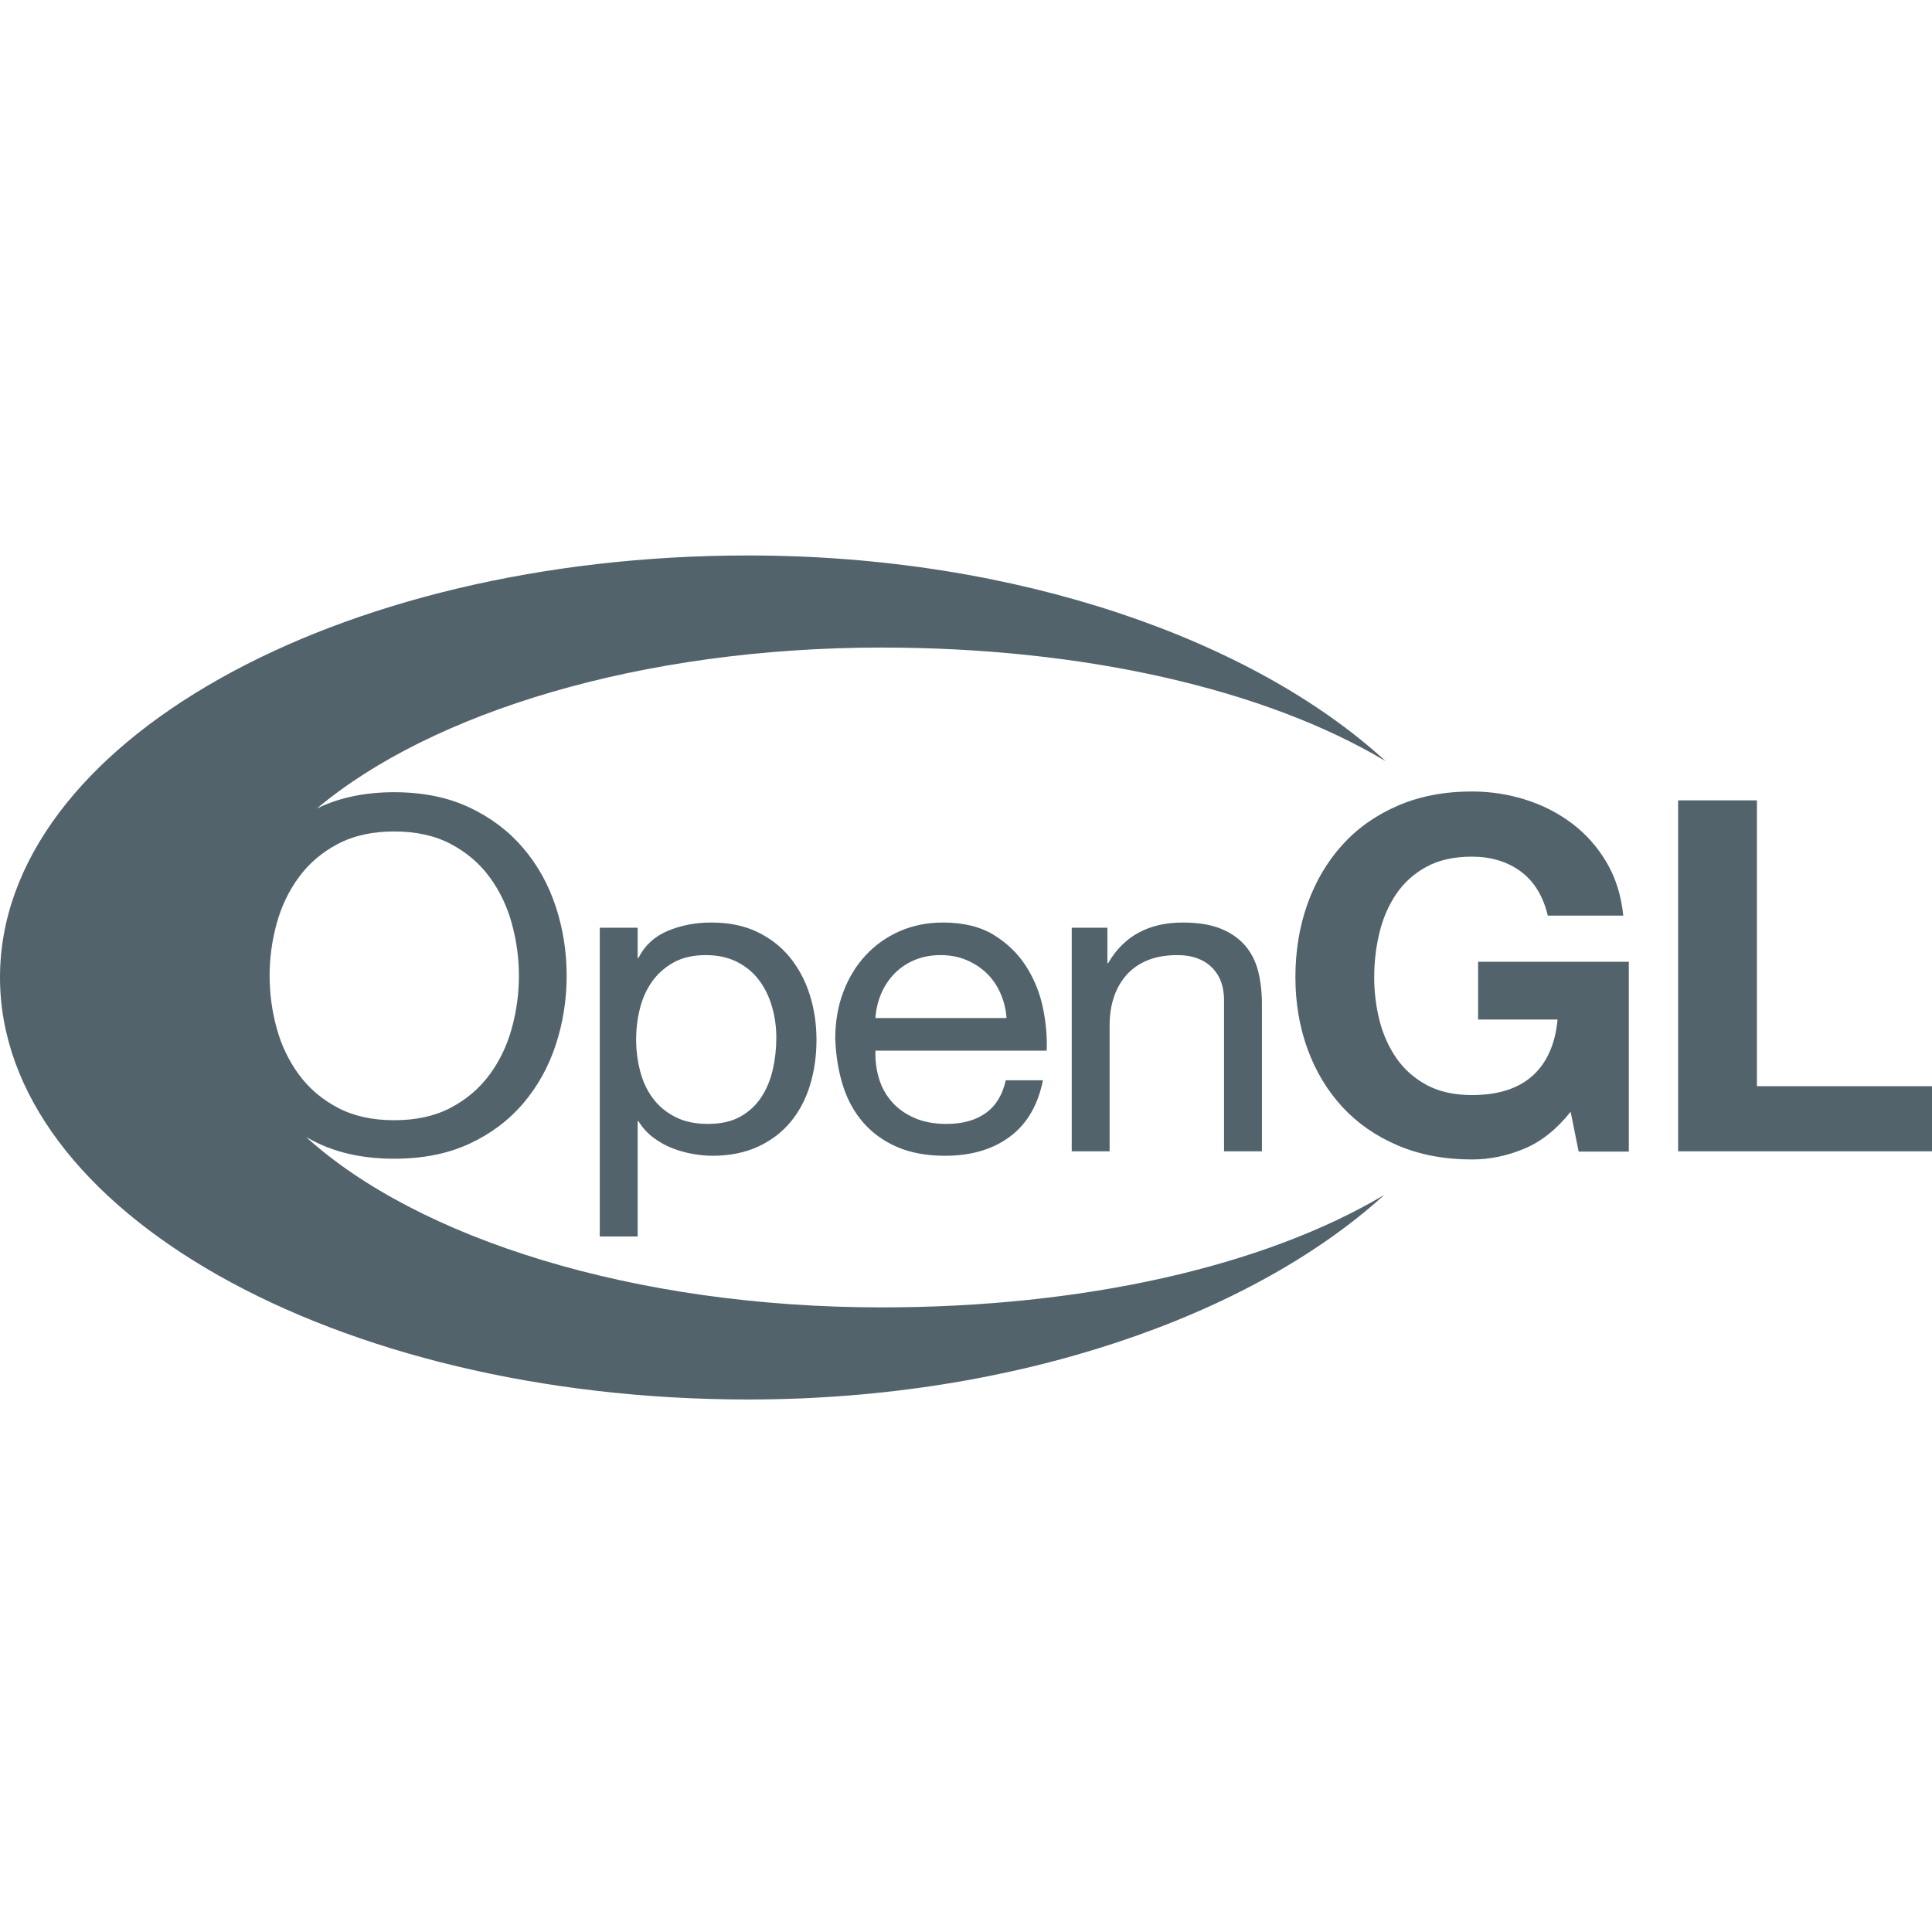 <?xml version="1.0" encoding="UTF-8" standalone="no"?>
<svg width="80px" height="80px" viewBox="0 0 80 80" version="1.1" xmlns="http://www.w3.org/2000/svg" xmlns:xlink="http://www.w3.org/1999/xlink">
    <!-- Generator: Sketch 50.2 (55047) - http://www.bohemiancoding.com/sketch -->
    <title>Icons/Programming Languages/icon-opengl</title>
    <desc>Created with Sketch.</desc>
    <defs></defs>
    <g id="Icons/Programming-Languages/icon-opengl" stroke="none" stroke-width="1" fill="none" fill-rule="evenodd">
        <rect id="Rectangle" fill="#D8D8D8" opacity="0" x="0" y="0" width="80" height="80"></rect>
        <path d="M12.675,33.868 C12.849,33.769 13.029,33.676 13.215,33.589 C14.106,33.176 15.142,32.97 16.325,32.97 C17.508,32.97 18.545,33.176 19.435,33.589 C20.325,34.002 21.07,34.561 21.668,35.265 C22.266,35.969 22.715,36.779 23.015,37.693 C23.314,38.607 23.464,39.559 23.464,40.547 C23.464,41.536 23.314,42.488 23.015,43.402 C22.715,44.316 22.266,45.125 21.668,45.829 C21.07,46.534 20.325,47.096 19.435,47.516 C18.545,47.935 17.508,48.146 16.325,48.146 C15.142,48.146 14.106,47.935 13.215,47.516 C13.183,47.501 13.151,47.485 13.12,47.47 C17.871,51.462 26.565,54.136 36.504,54.136 C44.878,54.136 52.386,52.416 57.379,49.43 C51.929,54.433 42.158,57.948 30.985,57.949 C13.874,57.952 0.001,50.13 2.13162821e-14,40.48 C-0.001,30.829 13.869,23.002 30.98,23 C42.108,22.998 51.854,26.502 57.318,31.47 C52.325,28.503 44.847,26.814 36.504,26.814 C26.246,26.814 17.314,29.662 12.675,33.868 Z M11.456,38.377 C11.261,39.088 11.164,39.81 11.164,40.542 C11.164,41.274 11.261,41.996 11.456,42.708 C11.651,43.419 11.958,44.06 12.376,44.629 C12.794,45.199 13.33,45.656 13.985,46.002 C14.64,46.348 15.42,46.521 16.325,46.521 C17.231,46.521 18.011,46.348 18.666,46.002 C19.321,45.656 19.857,45.199 20.275,44.629 C20.693,44.06 20.999,43.419 21.194,42.708 C21.389,41.996 21.487,41.274 21.487,40.542 C21.487,39.81 21.389,39.088 21.194,38.377 C20.999,37.665 20.693,37.024 20.275,36.455 C19.857,35.886 19.321,35.428 18.666,35.082 C18.011,34.736 17.231,34.564 16.325,34.564 C15.42,34.564 14.64,34.736 13.985,35.082 C13.33,35.428 12.794,35.886 12.376,36.455 C11.958,37.024 11.651,37.665 11.456,38.377 Z M31.972,39.247 C31.857,39.658 31.681,40.024 31.443,40.346 C31.206,40.668 30.902,40.924 30.53,41.115 C30.159,41.305 29.724,41.401 29.225,41.401 C28.702,41.401 28.258,41.299 27.893,41.097 C27.528,40.894 27.23,40.629 26.998,40.301 C26.767,39.974 26.6,39.601 26.496,39.184 C26.393,38.767 26.341,38.343 26.341,37.915 C26.341,37.462 26.396,37.024 26.506,36.601 C26.615,36.177 26.788,35.805 27.026,35.483 C27.263,35.161 27.57,34.902 27.947,34.706 C28.325,34.509 28.781,34.411 29.317,34.411 C29.852,34.411 30.299,34.512 30.658,34.714 C31.017,34.917 31.306,35.185 31.525,35.519 C31.744,35.852 31.902,36.234 32,36.663 C32.097,37.092 32.146,37.533 32.146,37.986 C32.146,38.415 32.088,38.835 31.972,39.247 Z M26.404,42.535 L26.404,41.281 L26.435,41.281 C26.691,41.794 27.094,42.168 27.643,42.401 C28.192,42.633 28.795,42.75 29.454,42.75 C30.186,42.75 30.823,42.619 31.366,42.356 C31.909,42.093 32.36,41.739 32.72,41.292 C33.08,40.845 33.351,40.329 33.534,39.745 C33.717,39.161 33.809,38.541 33.809,37.885 C33.809,37.229 33.72,36.609 33.544,36.025 C33.367,35.441 33.098,34.931 32.739,34.496 C32.379,34.061 31.927,33.718 31.385,33.468 C30.841,33.218 30.21,33.092 29.491,33.092 C29.259,33.092 28.999,33.116 28.713,33.164 C28.426,33.212 28.143,33.289 27.863,33.396 C27.582,33.504 27.316,33.65 27.066,33.835 C26.816,34.02 26.606,34.25 26.435,34.525 L26.404,34.525 L26.404,29.75 L24.835,29.75 L24.835,42.535 L26.404,42.535 Z M41.43,39.812 C41.29,40.133 41.102,40.41 40.864,40.642 C40.626,40.874 40.346,41.058 40.023,41.195 C39.7,41.332 39.344,41.401 38.954,41.401 C38.552,41.401 38.189,41.332 37.867,41.195 C37.544,41.058 37.267,40.871 37.035,40.633 C36.804,40.395 36.621,40.118 36.487,39.803 C36.353,39.488 36.274,39.152 36.249,38.795 L41.678,38.795 C41.653,39.152 41.571,39.491 41.43,39.812 Z M41.811,33.878 C41.102,33.354 40.21,33.092 39.134,33.092 C38.376,33.092 37.719,33.211 37.163,33.45 C36.606,33.688 36.139,34.022 35.76,34.451 C35.381,34.881 35.096,35.393 34.907,35.989 C34.718,36.585 34.611,37.236 34.586,37.939 C34.586,38.642 34.696,39.286 34.917,39.87 C35.137,40.455 35.446,40.961 35.844,41.391 C36.241,41.82 36.712,42.153 37.256,42.392 C37.801,42.63 38.397,42.75 39.046,42.75 C39.89,42.75 40.59,42.579 41.147,42.239 C41.704,41.898 42.151,41.465 42.487,40.94 C42.823,40.414 43.056,39.84 43.185,39.22 C43.313,38.598 43.365,38.007 43.341,37.446 L36.249,37.446 C36.237,37.041 36.286,36.657 36.396,36.294 C36.505,35.931 36.682,35.61 36.926,35.33 C37.17,35.05 37.481,34.827 37.859,34.661 C38.237,34.494 38.683,34.411 39.195,34.411 C39.853,34.411 40.393,34.559 40.814,34.858 C41.234,35.156 41.512,35.61 41.646,36.219 L43.186,36.219 C42.978,35.183 42.519,34.402 41.811,33.878 Z M45.855,42.535 L45.855,41.066 L45.884,41.066 C46.534,42.188 47.565,42.75 48.977,42.75 C49.603,42.75 50.124,42.666 50.542,42.499 C50.959,42.331 51.296,42.099 51.554,41.8 C51.812,41.502 51.993,41.147 52.097,40.735 C52.201,40.323 52.254,39.866 52.254,39.365 L52.254,33.276 L50.685,33.276 L50.685,39.54 C50.685,40.112 50.513,40.565 50.171,40.9 C49.827,41.234 49.356,41.401 48.757,41.401 C48.279,41.401 47.866,41.329 47.517,41.186 C47.168,41.042 46.877,40.84 46.645,40.577 C46.413,40.315 46.238,40.008 46.122,39.656 C46.005,39.304 45.947,38.919 45.947,38.502 L45.947,33.276 L44.378,33.276 L44.378,42.535 L45.855,42.535 M63.099,33.377 C62.39,33.085 61.675,32.939 60.953,32.939 C59.814,32.939 58.79,33.133 57.88,33.52 C56.97,33.908 56.203,34.441 55.578,35.121 C54.953,35.801 54.474,36.6 54.14,37.518 C53.807,38.436 53.64,39.426 53.64,40.486 C53.64,41.574 53.806,42.583 54.139,43.515 C54.471,44.447 54.949,45.259 55.573,45.953 C56.196,46.646 56.963,47.19 57.872,47.585 C58.781,47.979 59.806,48.176 60.945,48.176 C61.709,48.176 62.448,48.064 63.163,47.839 C63.879,47.614 64.524,47.283 65.101,46.847 C65.677,46.411 66.153,45.874 66.528,45.235 C66.903,44.596 67.133,43.863 67.216,43.036 L64.091,43.036 C63.896,43.85 63.521,44.46 62.966,44.868 C62.41,45.275 61.736,45.478 60.945,45.478 C60.209,45.478 59.584,45.339 59.07,45.06 C58.556,44.781 58.139,44.407 57.82,43.938 C57.5,43.469 57.268,42.935 57.122,42.337 C56.976,41.738 56.903,41.12 56.903,40.481 C56.903,39.869 56.976,39.274 57.122,38.696 C57.269,38.118 57.502,37.598 57.821,37.136 C58.141,36.674 58.558,36.303 59.073,36.024 C59.587,35.746 60.213,35.606 60.95,35.606 C62.035,35.606 62.872,35.874 63.463,36.408 C64.055,36.943 64.399,37.718 64.496,38.733 L61.205,38.733 L61.205,41.125 L67.446,41.125 L67.446,33.265 L65.369,33.265 L65.037,34.914 C64.453,34.181 63.807,33.669 63.099,33.377 M72.75,47.808 L72.75,35.974 L80,35.974 L80,33.276 L69.487,33.276 L69.487,47.808 L72.75,47.808" id="Combined-Shape" fill="#52636C" fill-rule="nonzero" transform="translate(40, 40.475) scale(1, -1) translate(-40, -40.475) "></path>
    </g>
</svg>